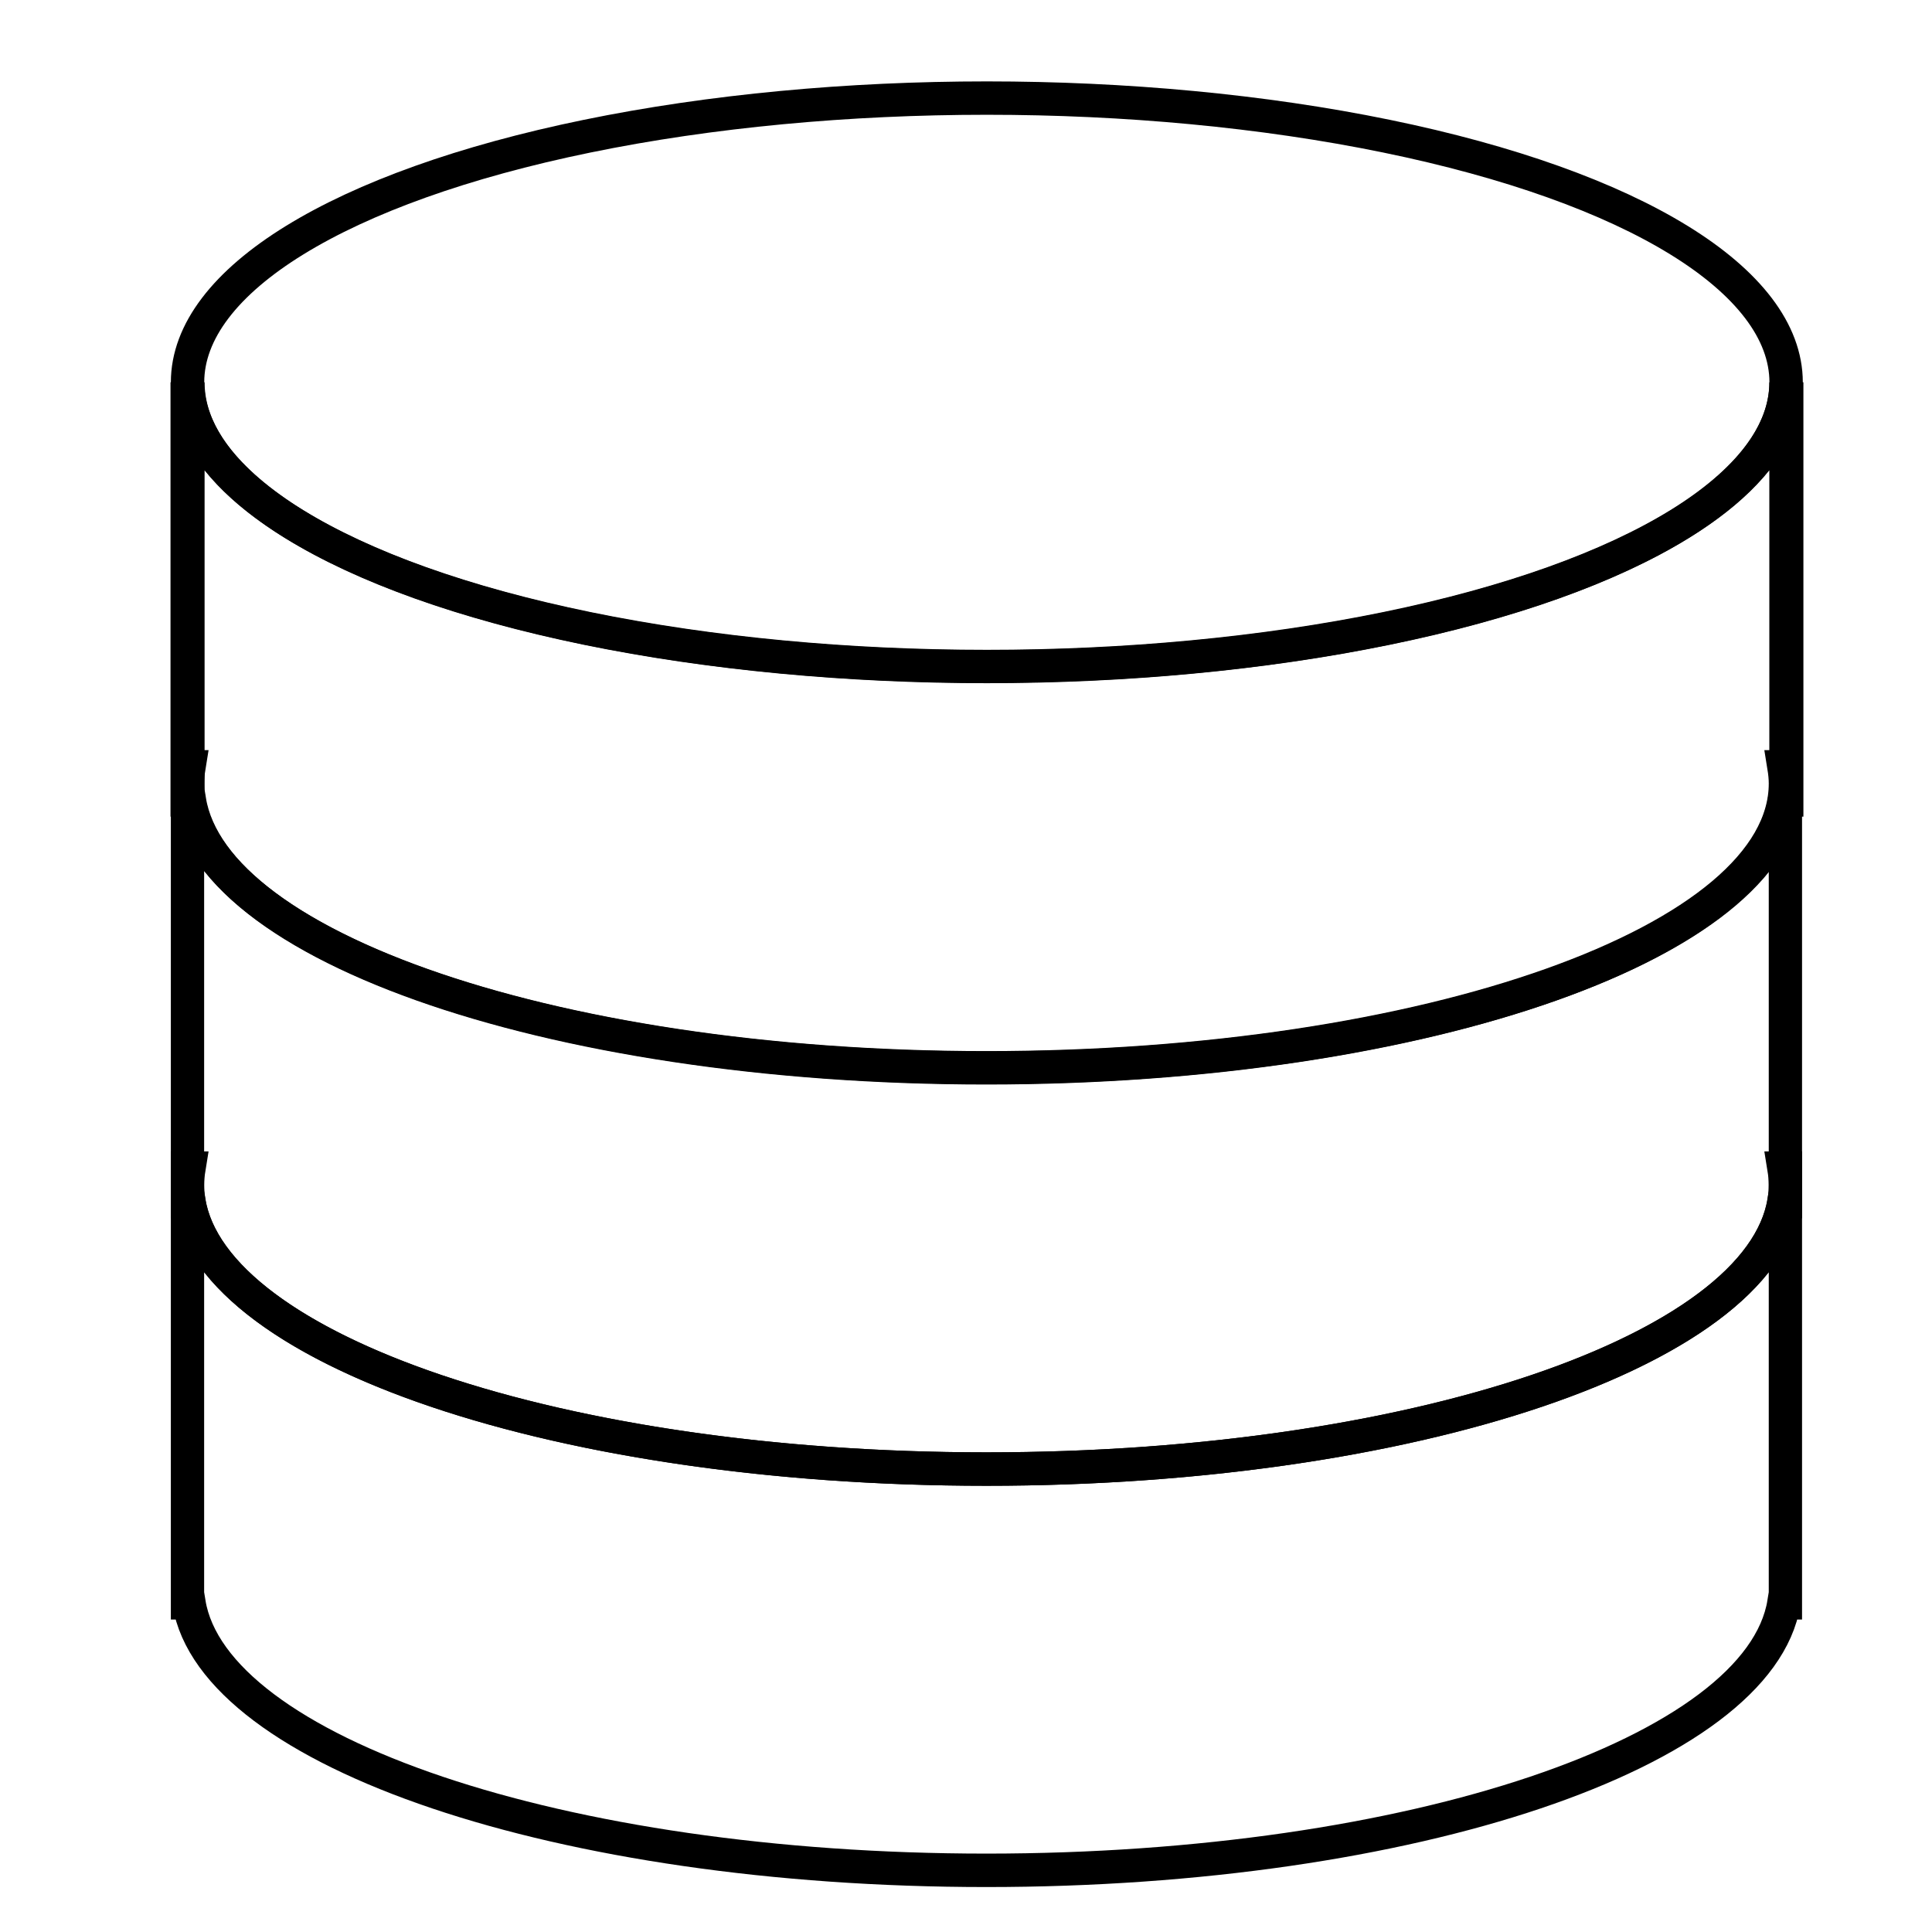 <?xml version="1.0" encoding="UTF-8" standalone="no"?>
<svg
   xmlns:dc="http://purl.org/dc/elements/1.1/"
   xmlns:cc="http://creativecommons.org/ns#"
   xmlns:rdf="http://www.w3.org/1999/02/22-rdf-syntax-ns#"
   xmlns:svg="http://www.w3.org/2000/svg"
   xmlns="http://www.w3.org/2000/svg"
   xmlns:sodipodi="http://sodipodi.sourceforge.net/DTD/sodipodi-0.dtd"
   xmlns:inkscape="http://www.inkscape.org/namespaces/inkscape"
   version="1.1"
   id="Capa_1"
   x="0px"
   y="0px"
   viewBox="0 0 65 65"
   xml:space="preserve"
   inkscape:version="0.91 r13725"
   sodipodi:docname="database.svg"
   width="65"
   height="65"><defs
     id="defs63" /><sodipodi:namedview
     pagecolor="#ffffff"
     bordercolor="#666666"
     borderopacity="1"
     objecttolerance="10"
     gridtolerance="10"
     guidetolerance="10"
     inkscape:pageopacity="0"
     inkscape:pageshadow="2"
     inkscape:window-width="1280"
     inkscape:window-height="962"
     id="namedview61"
     showgrid="false"
     inkscape:zoom="4.4528302"
     inkscape:cx="-1.4597458"
     inkscape:cy="26.5"
     inkscape:window-x="-8"
     inkscape:window-y="-8"
     inkscape:window-maximized="1"
     inkscape:current-layer="Capa_1" /><g
     id="g5"
     transform="matrix(1.12,0,0,1.125,3.508,3.3)"
     style="fill:none;stroke:#000000;stroke-opacity:1"><path
       style="fill:none;stroke:#000000;stroke-opacity:1"
       d="m 26.5,41 c -13.255,0 -24,-3.806 -24,-8.5 l 0,12.5 0.045,0 c 0.731,4.461 11.175,8 23.955,8 12.78,0 23.224,-3.539 23.955,-8 l 0.045,0 0,-12.5 c 0,4.694 -10.745,8.5 -24,8.5 z"
       id="path7"
       inkscape:connector-curvature="0" /><path
       style="fill:none;stroke:#000000;stroke-opacity:1"
       d="m 2.5,32 0,0.5 C 2.5,32.332 2.518,32.166 2.545,32 L 2.5,32 Z"
       id="path9"
       inkscape:connector-curvature="0" /><path
       style="fill:none;stroke:#000000;stroke-opacity:1"
       d="m 50.455,32 c 0.027,0.166 0.045,0.332 0.045,0.5 l 0,-0.5 -0.045,0 z"
       id="path11"
       inkscape:connector-curvature="0" /></g><g
     id="g13"
     transform="matrix(1.12,0,0,1.125,3.508,3.3)"
     style="fill:none;stroke:#000000;stroke-opacity:1"><path
       style="fill:none;stroke:#000000;stroke-opacity:1"
       d="m 26.5,29 c -13.255,0 -24,-3.806 -24,-8.5 l 0,12.5 0.045,0 c 0.731,4.461 11.175,8 23.955,8 12.78,0 23.224,-3.539 23.955,-8 l 0.045,0 0,-12.5 c 0,4.694 -10.745,8.5 -24,8.5 z"
       id="path15"
       inkscape:connector-curvature="0" /><path
       style="fill:none;stroke:#000000;stroke-opacity:1"
       d="m 2.5,20 0,0.5 C 2.5,20.332 2.518,20.166 2.545,20 L 2.5,20 Z"
       id="path17"
       inkscape:connector-curvature="0" /><path
       style="fill:none;stroke:#000000;stroke-opacity:1"
       d="m 50.455,20 c 0.027,0.166 0.045,0.332 0.045,0.5 l 0,-0.5 -0.045,0 z"
       id="path19"
       inkscape:connector-curvature="0" /></g><ellipse
     style="fill:none;stroke:#000000;stroke-width:1.123;stroke-opacity:1"
     cx="33.201"
     cy="12.862"
     rx="26.891"
     ry="9.562"
     id="ellipse21" /><g
     id="g23"
     transform="matrix(0.97,0,0,0.931,0.965,13.459)"
     style="fill:none;fill-opacity:1"><path
       style="fill:none;fill-opacity:1;stroke:#000000;stroke-width:1.182;stroke-opacity:1"
       d="m 33.237,9.63 c -15.313,0 -27.727,-4.599 -27.727,-10.272 l 0,15.105 0.052,0 c 0.845,5.391 12.91,9.668 27.675,9.668 14.765,0 26.831,-4.277 27.675,-9.668 l 0.052,0 0,-15.105 C 60.964,5.031 48.551,9.63 33.237,9.63 Z"
       id="path25"
       inkscape:connector-curvature="0" /><path
       style="fill:none;fill-opacity:1"
       d="m 2.5,8 0,0.5 C 2.5,8.332 2.518,8.166 2.545,8 L 2.5,8 Z"
       id="path27"
       inkscape:connector-curvature="0" /><path
       style="fill:none;fill-opacity:1"
       d="M 50.455,8 C 50.482,8.166 50.5,8.332 50.5,8.5 l 0,-0.5 -0.045,0 z"
       id="path29"
       inkscape:connector-curvature="0" /></g><g
     id="g31"
     transform="translate(0,12)" /><g
     id="g33"
     transform="translate(0,12)" /><g
     id="g35"
     transform="translate(0,12)" /><g
     id="g37"
     transform="translate(0,12)" /><g
     id="g39"
     transform="translate(0,12)" /><g
     id="g41"
     transform="translate(0,12)" /><g
     id="g43"
     transform="translate(0,12)" /><g
     id="g45"
     transform="translate(0,12)" /><g
     id="g47"
     transform="translate(0,12)" /><g
     id="g49"
     transform="translate(0,12)" /><g
     id="g51"
     transform="translate(0,12)" /><g
     id="g53"
     transform="translate(0,12)" /><g
     id="g55"
     transform="translate(0,12)" /><g
     id="g57"
     transform="translate(0,12)" /><g
     id="g59"
     transform="translate(0,12)" /></svg>